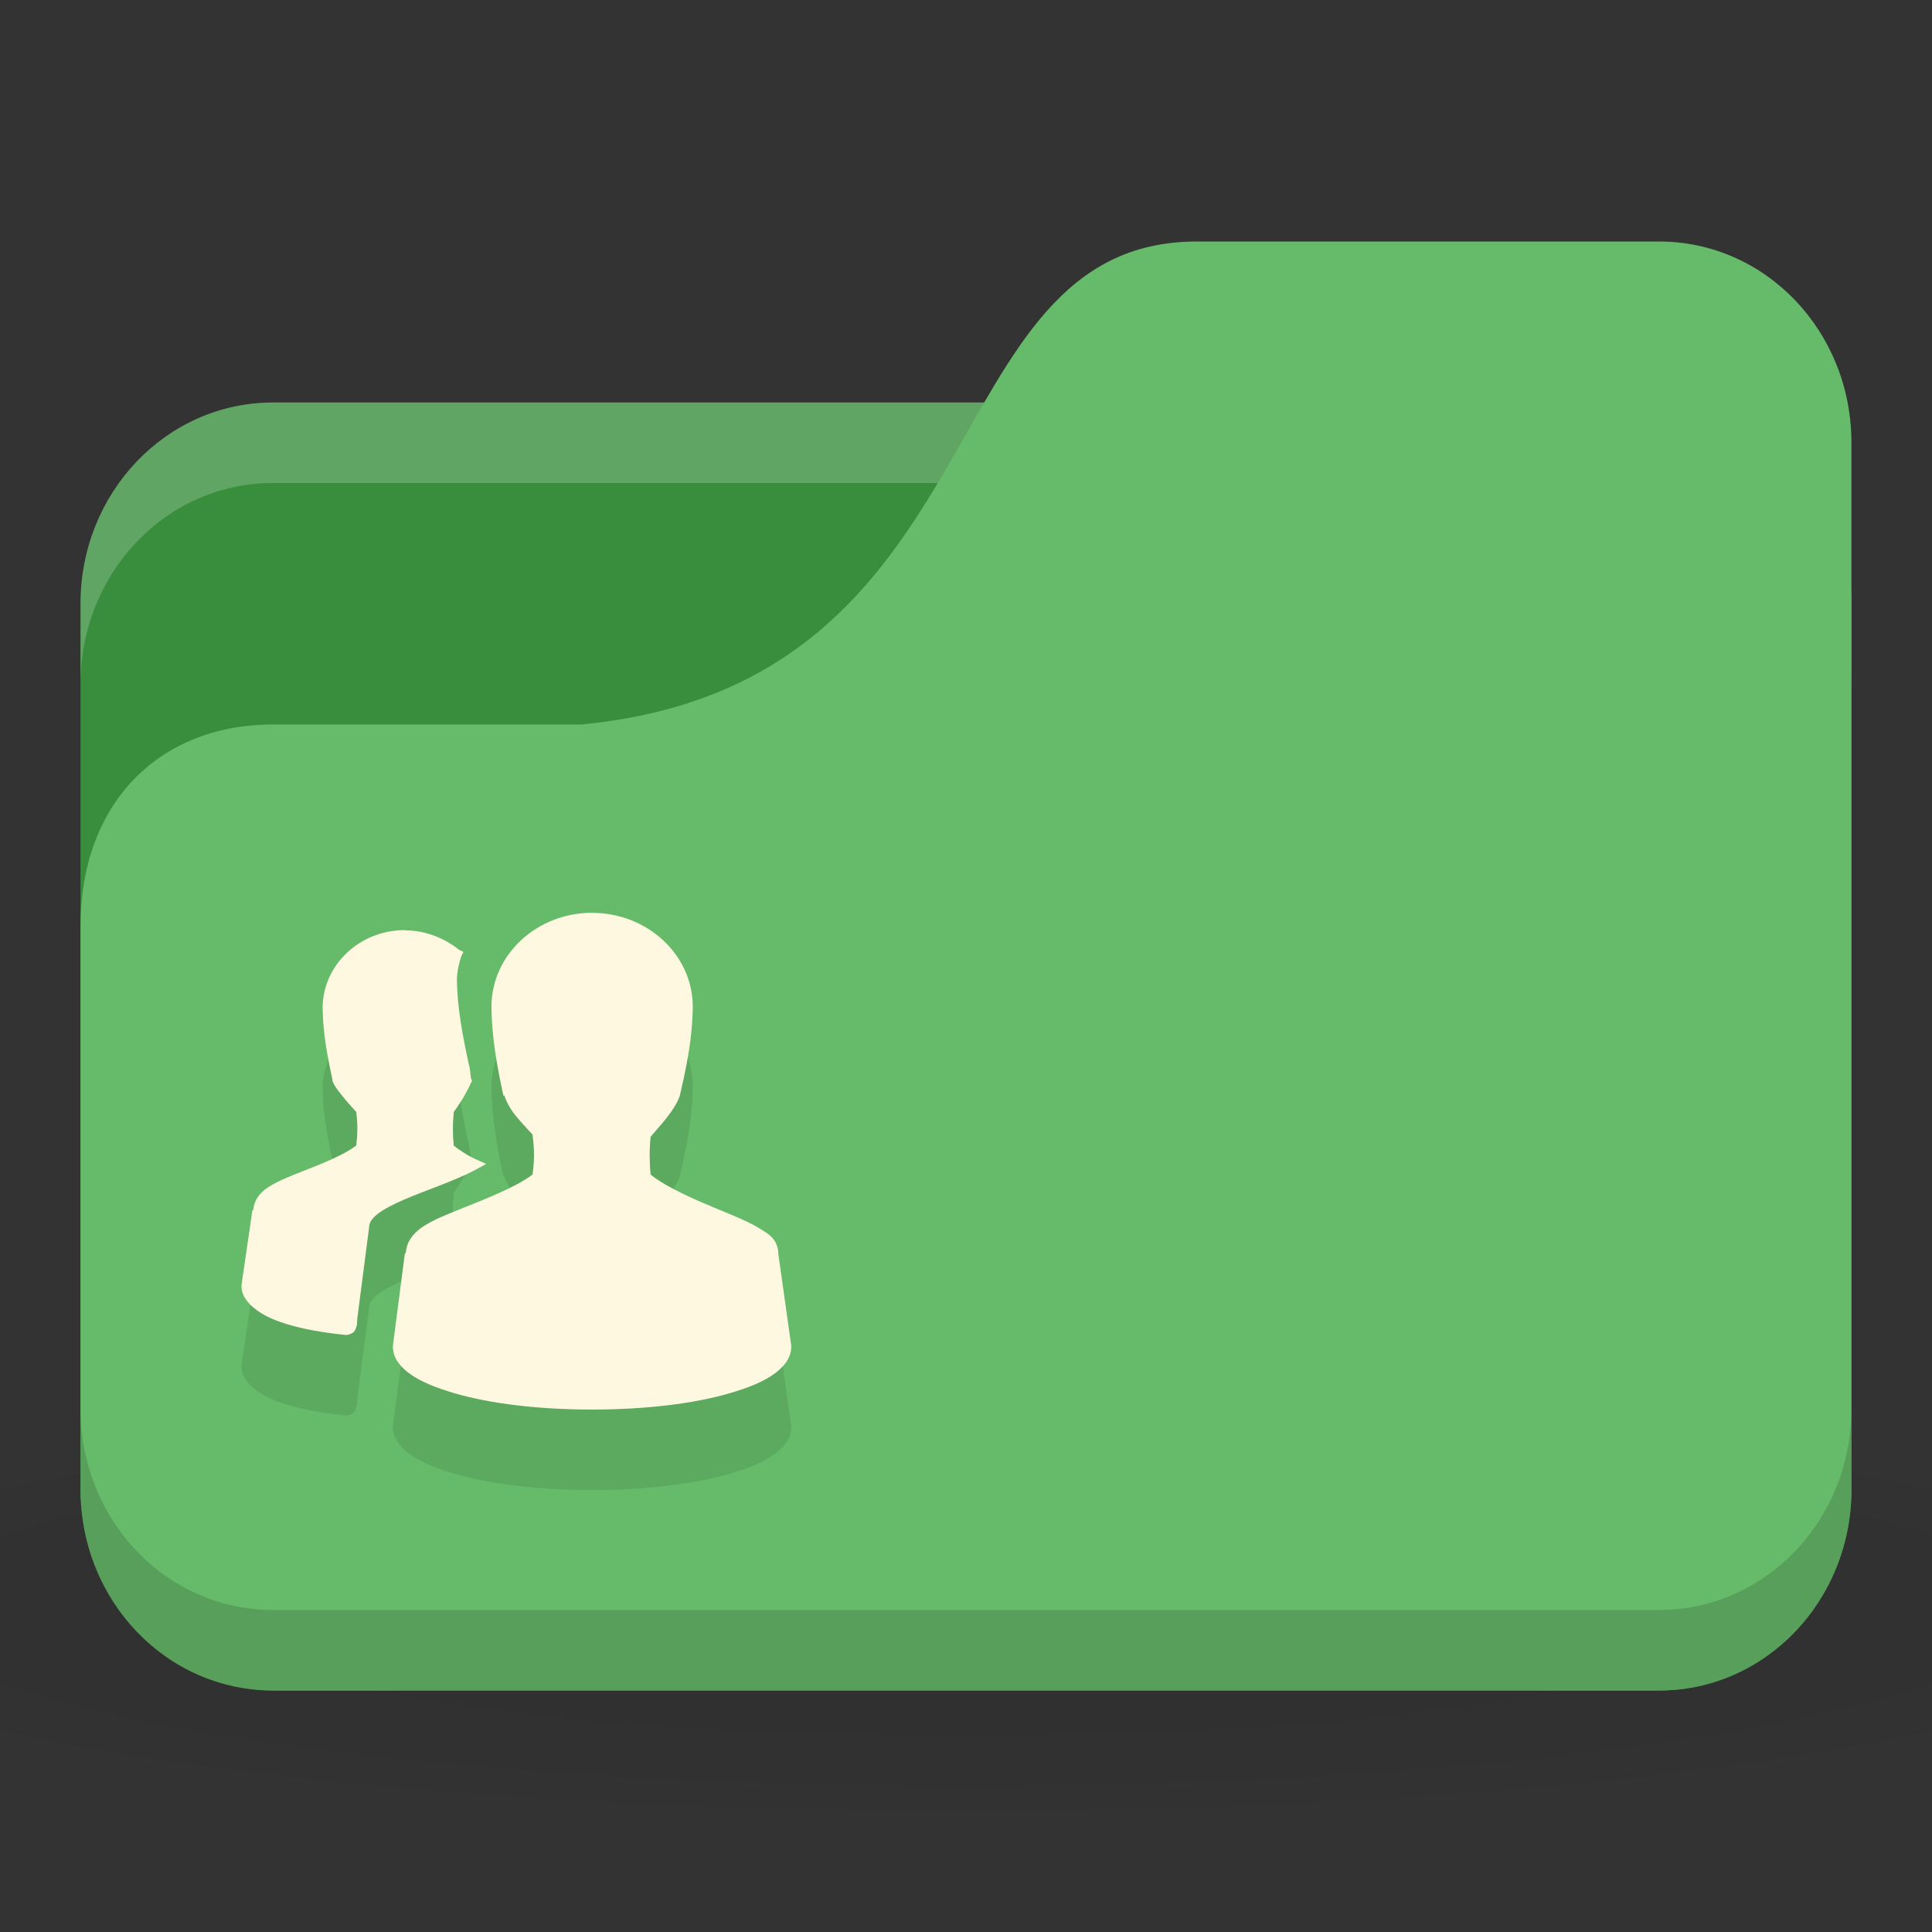 <?xml version="1.0" encoding="UTF-8" standalone="no"?>
<!-- Created with Inkscape (http://www.inkscape.org/) -->

<svg
   xmlns:dc="http://purl.org/dc/elements/1.1/"
   xmlns:cc="http://creativecommons.org/ns#"
   xmlns:rdf="http://www.w3.org/1999/02/22-rdf-syntax-ns#"
   xmlns:svg="http://www.w3.org/2000/svg"
   xmlns="http://www.w3.org/2000/svg"
   xmlns:xlink="http://www.w3.org/1999/xlink"
   xmlns:sodipodi="http://sodipodi.sourceforge.net/DTD/sodipodi-0.dtd"
   xmlns:inkscape="http://www.inkscape.org/namespaces/inkscape"
   width="24"
   height="24"
   id="svg2"
   version="1.1"
   inkscape:version="0.48.5 r10040"
   sodipodi:docname="folder-publicshare.svg">
  <rect width="100%" height="100%" fill="#333333" stroke="none"/>
  <defs
     id="defs4">
    <linearGradient
       id="linearGradient3855">
      <stop
         style="stop-color:#000000;stop-opacity:1;"
         offset="0"
         id="stop3857" />
      <stop
         style="stop-color:#000000;stop-opacity:0.294;"
         offset="1"
         id="stop3859" />
    </linearGradient>
    <linearGradient
       id="linearGradient3833">
      <stop
         id="stop3835"
         offset="0"
         style="stop-color:#fdfeff;stop-opacity:1;" />
      <stop
         id="stop3837"
         offset="1"
         style="stop-color:#dfe4e4;stop-opacity:1;" />
    </linearGradient>
    <linearGradient
       id="linearGradient3823">
      <stop
         style="stop-color:#49b7ef;stop-opacity:1;"
         offset="0"
         id="stop3825" />
      <stop
         style="stop-color:#1d8de2;stop-opacity:1;"
         offset="1"
         id="stop3827" />
    </linearGradient>
    <linearGradient
       id="linearGradient3956">
      <stop
         style="stop-color:#f8f4e1;stop-opacity:1;"
         offset="0"
         id="stop3958" />
      <stop
         style="stop-color:#eae5c8;stop-opacity:1;"
         offset="1"
         id="stop3960" />
    </linearGradient>
    <linearGradient
       id="linearGradient3915">
      <stop
         style="stop-color:#f8f4e1;stop-opacity:1;"
         offset="0"
         id="stop3917" />
      <stop
         style="stop-color:#ad9e57;stop-opacity:1;"
         offset="1"
         id="stop3919" />
    </linearGradient>
    <linearGradient
       inkscape:collect="always"
       id="linearGradient3861">
      <stop
         style="stop-color:#000000;stop-opacity:1;"
         offset="0"
         id="stop3863" />
      <stop
         style="stop-color:#000000;stop-opacity:0;"
         offset="1"
         id="stop3865" />
    </linearGradient>
    <linearGradient
       id="linearGradient3844">
      <stop
         style="stop-color:#000000;stop-opacity:0.392;"
         offset="0"
         id="stop3846" />
      <stop
         style="stop-color:#000000;stop-opacity:0;"
         offset="1"
         id="stop3848" />
    </linearGradient>
    <linearGradient
       id="linearGradient3810">
      <stop
         style="stop-color:#f2c66f;stop-opacity:1;"
         offset="0"
         id="stop3812" />
      <stop
         style="stop-color:#fbd68f;stop-opacity:1;"
         offset="1"
         id="stop3814" />
    </linearGradient>
    <linearGradient
       inkscape:collect="always"
       xlink:href="#linearGradient3810"
       id="linearGradient3816"
       x1="24"
       y1="1046.362"
       x2="24"
       y2="1014.362"
       gradientUnits="userSpaceOnUse" />
    <radialGradient
       inkscape:collect="always"
       xlink:href="#linearGradient3844"
       id="radialGradient3850"
       cx="24.076"
       cy="41.383"
       fx="24.076"
       fy="41.383"
       r="21.076"
       gradientTransform="matrix(1,0,0,0.113,0,36.704)"
       gradientUnits="userSpaceOnUse" />
    <linearGradient
       inkscape:collect="always"
       xlink:href="#linearGradient3810"
       id="linearGradient3856"
       gradientUnits="userSpaceOnUse"
       x1="24"
       y1="1046.362"
       x2="24"
       y2="1014.362"
       gradientTransform="translate(0,-3)" />
    <linearGradient
       inkscape:collect="always"
       xlink:href="#linearGradient3810"
       id="linearGradient3858"
       gradientUnits="userSpaceOnUse"
       x1="24"
       y1="1046.362"
       x2="24"
       y2="1014.362"
       gradientTransform="translate(0,-1004.362)" />
    <linearGradient
       inkscape:collect="always"
       xlink:href="#linearGradient3861"
       id="linearGradient3867"
       x1="1.995"
       y1="28.562"
       x2="46.005"
       y2="28.562"
       gradientUnits="userSpaceOnUse" />
    <linearGradient
       inkscape:collect="always"
       xlink:href="#linearGradient3915"
       id="linearGradient3921"
       x1="35"
       y1="8"
       x2="38"
       y2="5"
       gradientUnits="userSpaceOnUse" />
    <linearGradient
       inkscape:collect="always"
       xlink:href="#linearGradient3915"
       id="linearGradient3933"
       gradientUnits="userSpaceOnUse"
       x1="35"
       y1="8"
       x2="38"
       y2="5"
       gradientTransform="matrix(1.044,0,0,1.222,26.302,1003.251)" />
    <linearGradient
       inkscape:collect="always"
       xlink:href="#linearGradient3915"
       id="linearGradient3954"
       x1="35"
       y1="11"
       x2="44"
       y2="5"
       gradientUnits="userSpaceOnUse"
       gradientTransform="translate(22,1004.362)" />
    <linearGradient
       inkscape:collect="always"
       xlink:href="#linearGradient3823"
       id="linearGradient3829"
       x1="21"
       y1="14"
       x2="20"
       y2="24"
       gradientUnits="userSpaceOnUse" />
    <linearGradient
       inkscape:collect="always"
       xlink:href="#linearGradient3833"
       id="linearGradient3839"
       gradientUnits="userSpaceOnUse"
       x1="21"
       y1="14"
       x2="20"
       y2="26" />
    <linearGradient
       inkscape:collect="always"
       xlink:href="#linearGradient3855"
       id="linearGradient3862"
       x1="22"
       y1="15"
       x2="20"
       y2="30"
       gradientUnits="userSpaceOnUse" />
    <radialGradient
       r="24"
       fy="40.5"
       fx="24"
       cy="40.5"
       cx="24"
       gradientTransform="matrix(1.25,0,0,0.208,-6,1035.925)"
       gradientUnits="userSpaceOnUse"
       id="radialGradient3102"
       xlink:href="#linearGradient3886"
       inkscape:collect="always" />
    <linearGradient
       id="linearGradient3886">
      <stop
         style="stop-color:#000000;stop-opacity:1;"
         offset="0"
         id="stop3888" />
      <stop
         style="stop-color:#000000;stop-opacity:0.196;"
         offset="1"
         id="stop3890" />
    </linearGradient>
    <radialGradient
       r="24"
       fy="40.5"
       fx="24"
       cy="40.5"
       cx="24"
       gradientTransform="matrix(1.25,0,0,0.208,-6,1035.925)"
       gradientUnits="userSpaceOnUse"
       id="radialGradient3150"
       xlink:href="#linearGradient3886"
       inkscape:collect="always" />
    <radialGradient
       inkscape:collect="always"
       xlink:href="#linearGradient3886"
       id="radialGradient3533"
       gradientUnits="userSpaceOnUse"
       gradientTransform="matrix(1.25,0,0,0.208,-6,1035.925)"
       cx="24"
       cy="40.5"
       fx="24"
       fy="40.5"
       r="24" />
    <radialGradient
       inkscape:collect="always"
       xlink:href="#linearGradient3886"
       id="radialGradient3543"
       gradientUnits="userSpaceOnUse"
       gradientTransform="matrix(0.625,0,0,0.104,-3,1044.143)"
       cx="24"
       cy="40.5"
       fx="24"
       fy="40.5"
       r="24" />
    <radialGradient
       inkscape:collect="always"
       xlink:href="#linearGradient3886-9"
       id="radialGradient3011"
       gradientUnits="userSpaceOnUse"
       gradientTransform="matrix(0.625,0,0,0.104,-3,1044.143)"
       cx="24"
       cy="40.5"
       fx="24"
       fy="40.5"
       r="24" />
    <linearGradient
       id="linearGradient3886-9">
      <stop
         style="stop-color:#000000;stop-opacity:1;"
         offset="0"
         id="stop3888-1" />
      <stop
         style="stop-color:#000000;stop-opacity:0.196;"
         offset="1"
         id="stop3890-9" />
    </linearGradient>
    <radialGradient
       r="24"
       fy="40.5"
       fx="24"
       cy="40.5"
       cx="24"
       gradientTransform="matrix(0.625,0,0,0.104,-3,1044.143)"
       gradientUnits="userSpaceOnUse"
       id="radialGradient3053"
       xlink:href="#linearGradient3886-9"
       inkscape:collect="always" />
  </defs>
  <sodipodi:namedview
     id="base"
     pagecolor="#ffffff"
     bordercolor="#666666"
     borderopacity="1.0"
     inkscape:pageopacity="0.0"
     inkscape:pageshadow="2"
     inkscape:zoom="24.92945"
     inkscape:cx="11.225614"
     inkscape:cy="8.394661"
     inkscape:document-units="px"
     inkscape:current-layer="layer1"
     showgrid="true"
     inkscape:window-width="1280"
     inkscape:window-height="998"
     inkscape:window-x="0"
     inkscape:window-y="0"
     inkscape:window-maximized="1">
    <inkscape:grid
       type="xygrid"
       id="grid2990"
       empspacing="5"
       visible="true"
       enabled="true"
       snapvisiblegridlinesonly="true" />
  </sodipodi:namedview>
  <g
     inkscape:label="Body"
     inkscape:groupmode="layer"
     id="layer1"
     transform="translate(0,-1028.362)">
    <path
       inkscape:connector-curvature="0"
       style="opacity:0.1;fill:url(#radialGradient3053);fill-opacity:1;stroke:none"
       d="m 12,1045.862 c -4.913,0 -9.264,0.392 -12,1 l 0,3 c 2.736,0.609 7.087,1 12,1 4.913,0 9.264,-0.392 12,-1 l 0,-3 c -2.736,-0.609 -7.087,-1 -12,-1 z"
       id="path3868" />
    <rect
       style="fill:#388e3c;fill-opacity:1;stroke:none"
       id="rect2987"
       width="22"
       height="16"
       x="1"
       y="1033.362"
       rx="2.391"
       ry="2.5" />
    <path
       style="opacity:0.2;fill:#ffffff;fill-opacity:1;stroke:none"
       d="M 3.391,1033.362 C 2.067,1033.362 1,1034.477 1,1035.862 l 0,1 c 0,-1.385 1.067,-2.5 2.391,-2.5 l 17.217,0 c 1.325,0 2.391,1.115 2.391,2.5 l 0,-1 c 0,-1.385 -1.067,-2.5 -2.391,-2.5 l -17.217,0 z"
       id="rect3797"
       inkscape:connector-curvature="0" />
    <path
       style="fill:#66bb6a;fill-opacity:1;stroke:none"
       d="m 3.391,1037.362 3.826,0 c 5.261,-0.5 4.304,-6 7.652,-6 l 5.739,0 c 1.325,0 2.391,1.115 2.391,2.5 l 0,13 c 0,1.385 -1.067,2.5 -2.391,2.5 l -17.217,0 C 2.067,1049.362 1,1048.247 1,1046.862 l 0,-7 c 0,-1.5 0.957,-2.5 2.391,-2.5 z"
       id="rect3776"
       inkscape:connector-curvature="0"
       sodipodi:nodetypes="cccsssssscc" />
    <path
       style="opacity:0.15;fill:#000000;fill-opacity:1;stroke:none"
       d="m 1,1045.862 0,1 c 0,1.385 1.067,2.5 2.391,2.5 l 17.217,0 c 1.325,0 2.391,-1.115 2.391,-2.5 l 0,-1 c 0,1.385 -1.067,2.5 -2.391,2.5 l -17.217,0 C 2.067,1048.362 1,1047.247 1,1045.862 z"
       id="path3786"
       inkscape:connector-curvature="0" />
    <path
       inkscape:connector-curvature="0"
       style="line-height:normal;color:#000000;fill:#000000;fill-opacity:0.098"
       d="m 7.355,1040.701 c -0.685,0 -1.25,0.519 -1.25,1.169 0.005,0.223 0.017,0.505 0.148,1.102 l 0.013,0 c 0.026,0.079 0.067,0.157 0.134,0.242 0.061,0.076 0.141,0.162 0.215,0.242 0.023,0.169 0.026,0.316 0,0.497 -0.203,0.154 -0.57,0.298 -0.901,0.43 -0.172,0.069 -0.331,0.132 -0.457,0.215 -0.12,0.079 -0.207,0.187 -0.215,0.323 -4.045e-4,0.01 -0.013,0.01 -0.013,0.014 l -0.148,1.143 0,0.014 c 0,0.142 0.094,0.257 0.229,0.349 0.134,0.092 0.316,0.164 0.538,0.229 0.443,0.129 1.043,0.202 1.707,0.202 0.664,0 1.264,-0.073 1.707,-0.202 0.221,-0.064 0.403,-0.136 0.538,-0.229 0.134,-0.092 0.229,-0.208 0.229,-0.349 l 0,-0.014 -0.161,-1.143 c -2.45e-5,-0.01 2.715e-4,-0.01 0,-0.014 -0.004,-0.065 -0.027,-0.128 -0.067,-0.175 -0.043,-0.05 -0.099,-0.082 -0.161,-0.121 -0.125,-0.078 -0.285,-0.144 -0.457,-0.215 -0.335,-0.138 -0.701,-0.294 -0.901,-0.457 -0.015,-0.156 -0.016,-0.315 0,-0.47 0.072,-0.085 0.153,-0.173 0.215,-0.255 0.069,-0.091 0.121,-0.174 0.148,-0.255 0.147,-0.621 0.154,-0.875 0.161,-1.102 0,-0.65 -0.565,-1.169 -1.25,-1.169 z m -2.325,0.215 c -0.563,0 -1.022,0.434 -1.022,0.968 0.004,0.183 0.014,0.398 0.121,0.887 l 0,0.014 c 0.022,0.066 0.065,0.118 0.121,0.188 0.049,0.062 0.115,0.137 0.175,0.202 0.018,0.135 0.02,0.272 0,0.417 -0.166,0.128 -0.467,0.242 -0.739,0.349 -0.141,0.056 -0.26,0.107 -0.363,0.175 -0.097,0.064 -0.167,0.159 -0.175,0.269 -4.732e-4,0.01 -0.013,0.01 -0.013,0.014 L 3,1045.325 l 0,0.014 c 0,0.087 0.042,0.163 0.108,0.229 0.066,0.066 0.157,0.126 0.269,0.175 0.22,0.096 0.534,0.163 0.914,0.202 l 0.013,0 c 0.021,0 0.041,-0.01 0.054,-0.014 0.016,-0.01 0.034,-0.017 0.04,-0.026 0.013,-0.018 0.021,-0.037 0.027,-0.054 0.01,-0.03 0.012,-0.064 0.013,-0.094 1.939e-4,-0.01 0,-0.01 0,-0.014 l 0.148,-1.142 c -2.073e-4,-0.047 0.032,-0.103 0.108,-0.161 0.075,-0.058 0.189,-0.117 0.323,-0.175 0.266,-0.116 0.604,-0.223 0.874,-0.363 l 0.148,-0.081 -0.148,-0.067 c -0.107,-0.052 -0.188,-0.109 -0.255,-0.161 -0.013,-0.133 -0.014,-0.271 0,-0.403 4.73e-4,-0.01 -4.735e-4,-0.01 0,-0.014 0.102,-0.138 0.18,-0.281 0.215,-0.363 l 0.013,-0.026 -0.013,-0.027 c -0.012,-0.067 -0.008,-0.117 -0.027,-0.175 -0.129,-0.59 -0.143,-0.833 -0.148,-1.048 0,-0.091 0.021,-0.196 0.054,-0.296 l 0.027,-0.054 -0.054,-0.026 c -0.179,-0.143 -0.417,-0.242 -0.672,-0.242 z"
       id="path3837" />
    <path
       id="path4054"
       d="m 7.355,1039.701 c -0.685,0 -1.25,0.519 -1.25,1.169 0.005,0.223 0.017,0.505 0.148,1.102 l 0.013,0 c 0.026,0.079 0.067,0.157 0.134,0.242 0.061,0.076 0.141,0.162 0.215,0.242 0.023,0.169 0.026,0.316 0,0.497 -0.203,0.154 -0.57,0.298 -0.901,0.43 -0.172,0.069 -0.331,0.132 -0.457,0.215 -0.12,0.079 -0.207,0.187 -0.215,0.323 -4.045e-4,0.01 -0.013,0.01 -0.013,0.014 l -0.148,1.143 0,0.014 c 0,0.142 0.094,0.257 0.229,0.349 0.134,0.092 0.316,0.164 0.538,0.229 0.443,0.129 1.043,0.202 1.707,0.202 0.664,0 1.264,-0.073 1.707,-0.202 0.221,-0.064 0.403,-0.136 0.538,-0.229 0.134,-0.092 0.229,-0.208 0.229,-0.349 l 0,-0.014 -0.161,-1.143 c -2.45e-5,-0.01 2.715e-4,-0.01 0,-0.014 -0.004,-0.065 -0.027,-0.128 -0.067,-0.175 -0.043,-0.05 -0.099,-0.082 -0.161,-0.121 -0.125,-0.078 -0.285,-0.144 -0.457,-0.215 -0.335,-0.138 -0.701,-0.294 -0.901,-0.457 -0.015,-0.156 -0.016,-0.315 0,-0.47 0.072,-0.085 0.153,-0.173 0.215,-0.255 0.069,-0.091 0.121,-0.174 0.148,-0.255 0.147,-0.621 0.154,-0.875 0.161,-1.102 0,-0.65 -0.565,-1.169 -1.25,-1.169 z m -2.325,0.215 c -0.563,0 -1.022,0.434 -1.022,0.968 0.004,0.183 0.014,0.398 0.121,0.887 l 0,0.014 c 0.022,0.066 0.065,0.118 0.121,0.188 0.049,0.062 0.115,0.137 0.175,0.202 0.018,0.135 0.02,0.272 0,0.417 -0.166,0.128 -0.467,0.242 -0.739,0.349 -0.141,0.056 -0.26,0.107 -0.363,0.175 -0.097,0.064 -0.167,0.159 -0.175,0.269 -4.732e-4,0.01 -0.013,0.01 -0.013,0.014 L 3,1044.325 l 0,0.014 c 0,0.087 0.042,0.163 0.108,0.229 0.066,0.066 0.157,0.126 0.269,0.175 0.22,0.096 0.534,0.163 0.914,0.202 l 0.013,0 c 0.021,0 0.041,-0.01 0.054,-0.014 0.016,-0.01 0.034,-0.017 0.04,-0.026 0.013,-0.018 0.021,-0.037 0.027,-0.054 0.01,-0.03 0.012,-0.064 0.013,-0.094 1.939e-4,-0.01 0,-0.01 0,-0.014 l 0.148,-1.142 c -2.073e-4,-0.047 0.032,-0.103 0.108,-0.161 0.075,-0.058 0.189,-0.117 0.323,-0.175 0.266,-0.116 0.604,-0.223 0.874,-0.363 l 0.148,-0.081 -0.148,-0.067 c -0.107,-0.052 -0.188,-0.109 -0.255,-0.161 -0.013,-0.133 -0.014,-0.271 0,-0.403 4.73e-4,-0.01 -4.735e-4,-0.01 0,-0.014 0.102,-0.138 0.18,-0.281 0.215,-0.363 l 0.013,-0.026 -0.013,-0.027 c -0.012,-0.067 -0.008,-0.117 -0.027,-0.175 -0.129,-0.59 -0.143,-0.833 -0.148,-1.048 0,-0.091 0.021,-0.196 0.054,-0.296 l 0.027,-0.054 -0.054,-0.026 c -0.179,-0.143 -0.417,-0.242 -0.672,-0.242 z"
       style="line-height:normal;color:#000000;fill:#fff8e1;fill-opacity:1"
       inkscape:connector-curvature="0" />
  </g>
</svg>
